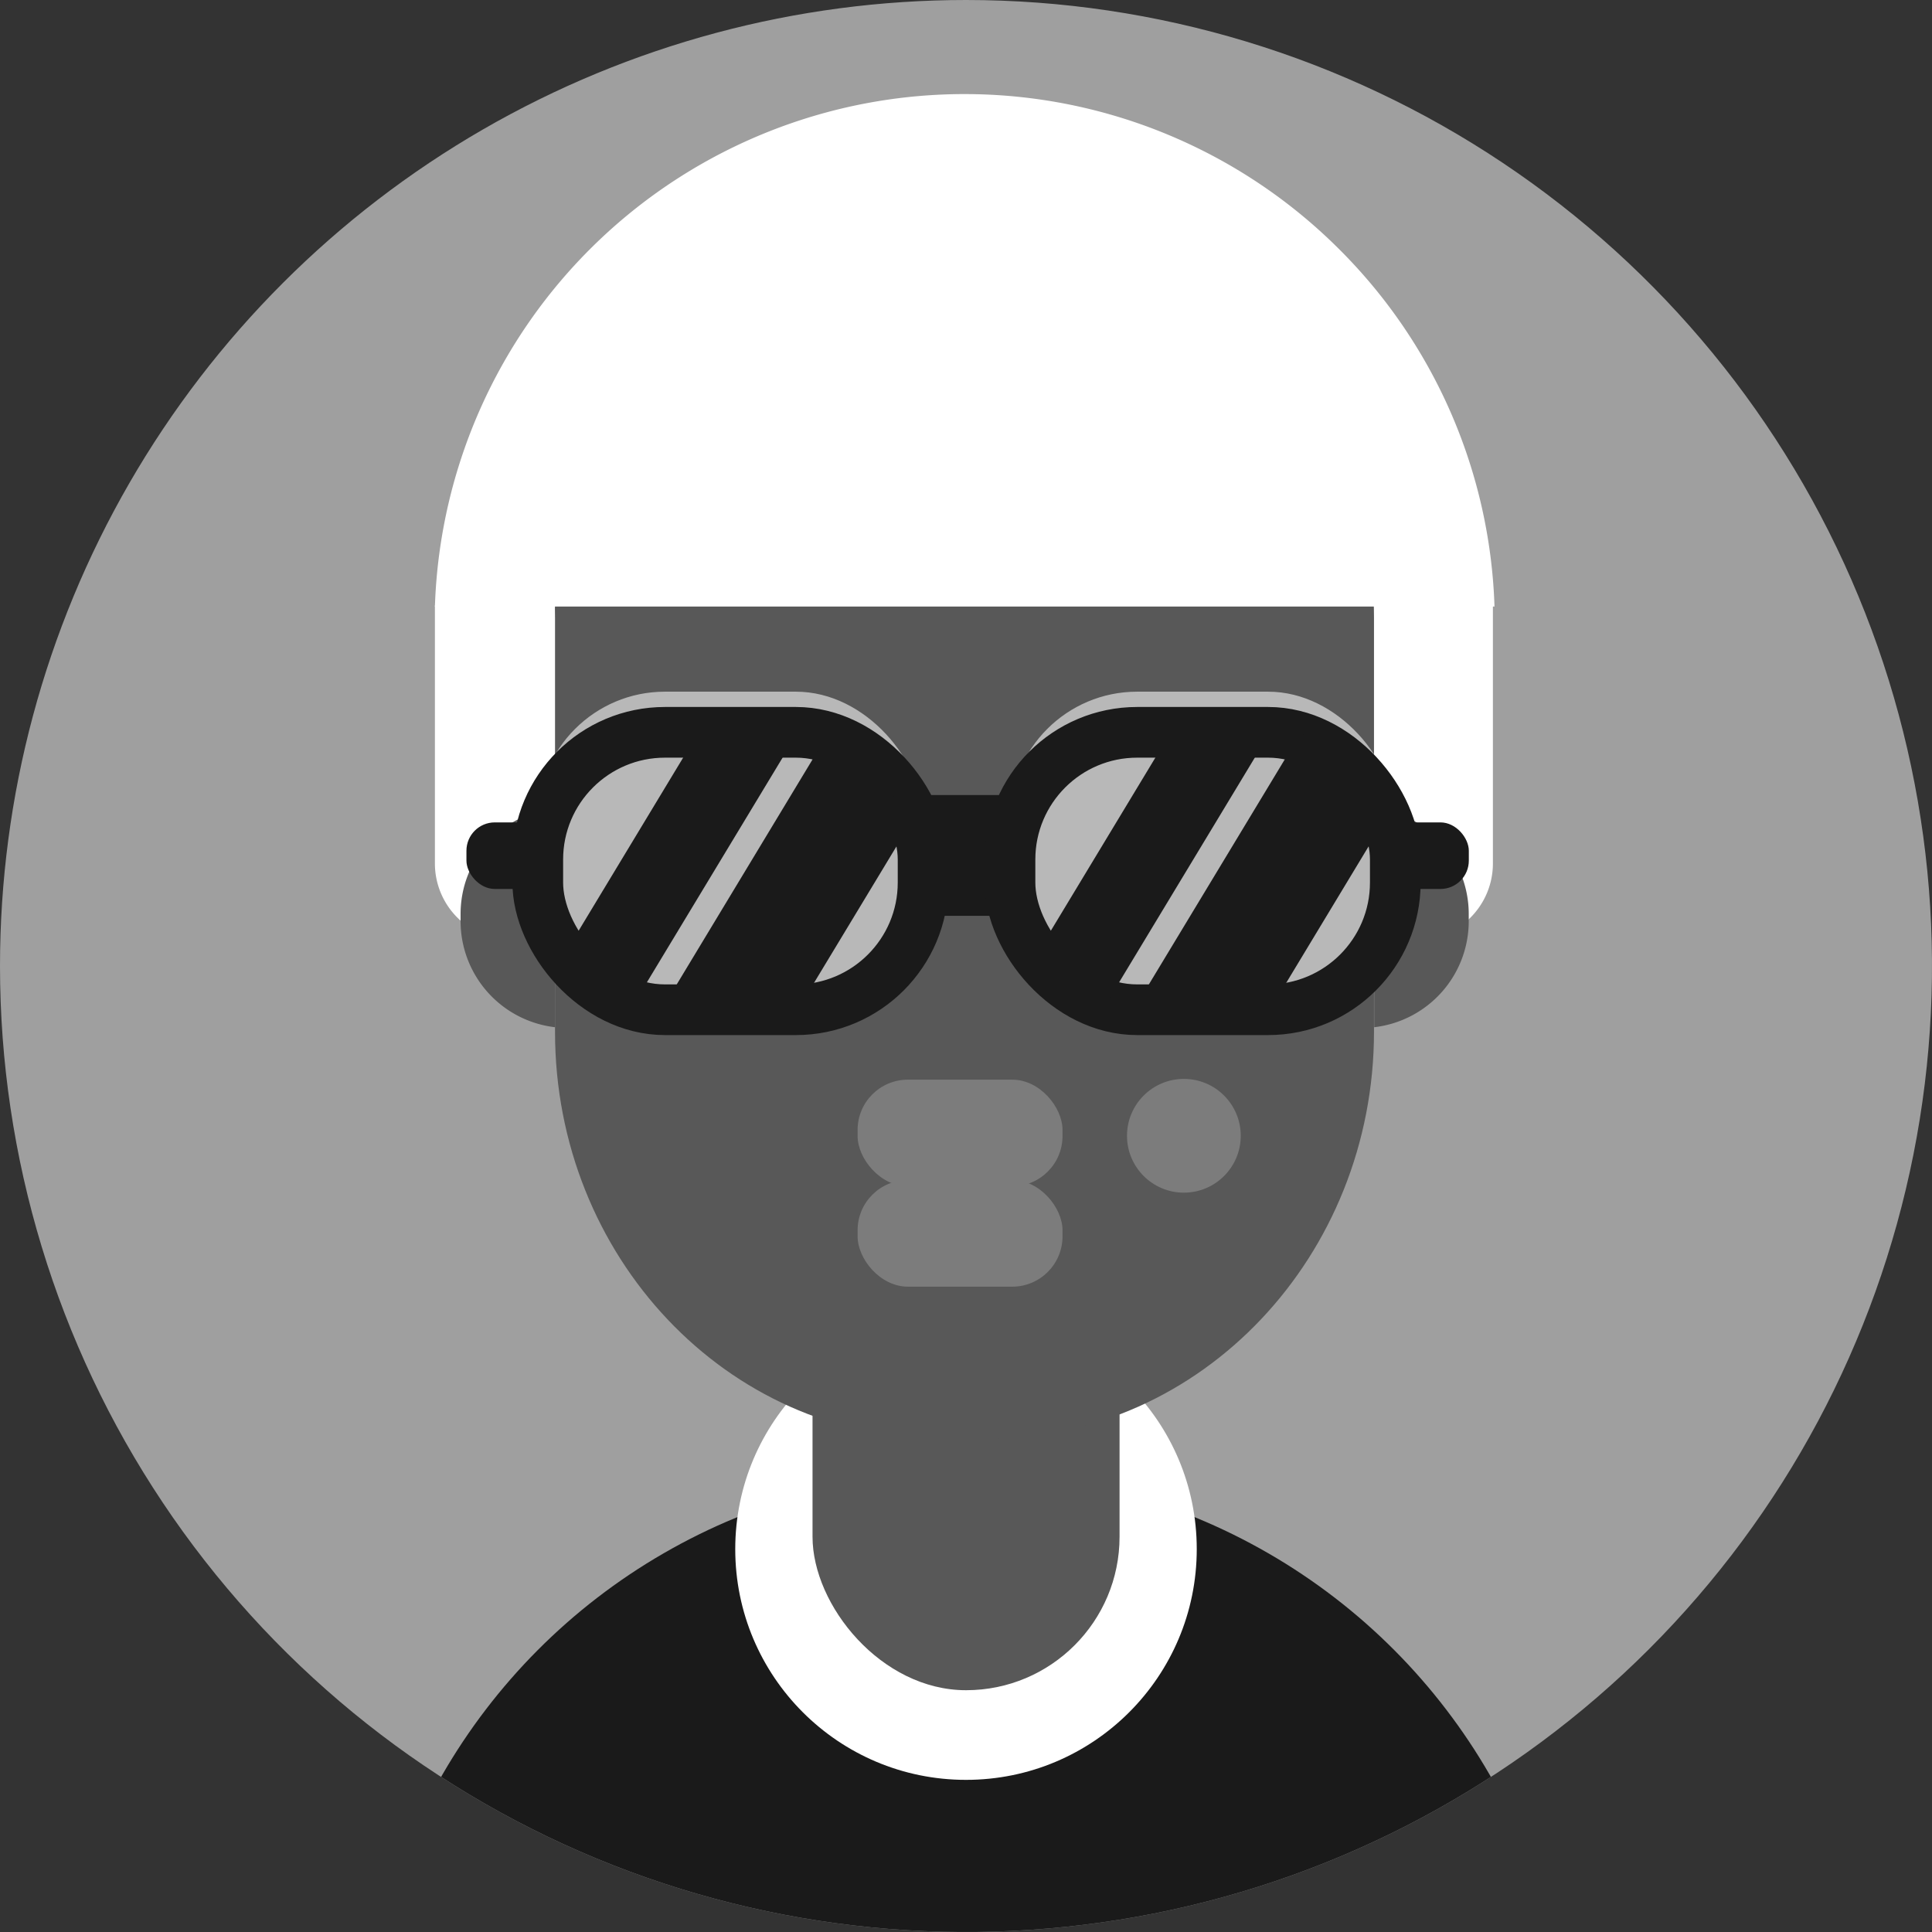 <svg id="FINAL_AVATARS" data-name="FINAL AVATARS" viewBox="0 0 231 231" version="1.1" xmlns="http://www.w3.org/2000/svg"><rect x="0" y="0" width="231" height="231" fill="#333333" stroke="none"/><defs id="defs7"><clipPath id="clip-path"><path d="M115.5 0A115.5 115.5 0 1 1 0 115.5 115.5 115.5 0 0 1 115.5 0Z" id="path4" style="fill:none;clip-rule:evenodd"/></clipPath><style id="style2"></style></defs><g clip-path="url(#clip-path)" id="g55" style="clip-path:url(#clip-path)"><path d="M115.5 0A115.5 115.5 0 1 1 0 115.5 115.5 115.5 0 0 1 115.5 0Z" id="path9" style="fill:#9f9f9f;fill-rule:evenodd"/><path class="top" d="M52 72.4h126.5v30.84a9.15 9.15 0 0 1-9.15 9.15H61.16a9.15 9.15 0 0 1-9.16-9.15V72.4Z" id="path11" style="fill:#fff"/><circle class="clothes" cx="115.5" cy="248.31" r="72.28" id="circle13" style="fill:#1a1a1a"/><circle class="clothes" cx="115.5" cy="185.22" r="27.59" id="circle15" style="fill:#fff"/><rect class="head" x="97.15" y="139.13" width="36.71" height="62.96" rx="18.35" id="rect17" style="fill:#585858"/><path class="head" d="M66.492 69.64c2-24.86 21.79-44.39 45.87-44.39h5.87c24.08 0 43.84 19.51 45.87 44.39q.18 2.1.18 4.23v49.47c0 26.84-20.65 48.66-46.05 48.66h-5.87c-25.42 0-46-21.75-46-48.61V73.87c-.04-1.42.02-2.87.13-4.23z" id="path19" style="fill:#585858"/><circle class="mouth" cx="141.55" cy="135.8" r="6.8" id="circle21" style="fill:#7c7c7c"/><rect class="mouth" x="102.54" y="129.09" width="24.5" height="12.75" rx="6.01" id="rect23" style="fill:#7c7c7c"/><rect class="mouth" x="102.54" y="141.09" width="24.5" height="12.75" rx="6.01" id="rect25" style="fill:#7c7c7c"/><path class="head" d="M164.31 96.62v26.2a12.77 12.77 0 0 0 11.3-12.68v-.85a12.75 12.75 0 0 0-11.3-12.67Z" id="path27" style="fill:#585858"/><path class="top" d="M159.93 29.61A63.36 63.36 0 0 0 52 72.52h126.69a63.17 63.17 0 0 0-18.76-42.91Z" id="path29" style="fill:#fff"/><path class="head" d="M66.36 96.62v26.2a12.77 12.77 0 0 1-11.29-12.68v-.85a12.73 12.73 0 0 1 11.29-12.67Z" id="path31" style="fill:#585858"/><path class="eyes" id="rect33" style="fill:#1a1a1a" d="M105.12 95.06h17.2v14.44h-17.2z"/><rect class="eyes" x="64.3" y="82.7" width="46.07" height="33.17" rx="15.21" id="rect35" style="fill:#b8b8b8"/><rect class="eyes" x="55.77" y="98.33" width="11.06" height="7.96" rx="3.39" id="rect37" style="fill:#1a1a1a"/><rect class="eyes" x="64.3" y="87.56" width="46.07" height="33.17" rx="15.21" id="rect39" style="fill:#b8b8b8;stroke:#1a1a1a;stroke-width:6.06;stroke-miterlimit:4;stroke-dasharray:none"/><path class="eyes" id="polygon41" style="fill:#1a1a1a" d="m67.73 113.69 15.78-26.13H95.4l-19.66 32.55-8.01-6.42z"/><path class="eyes" id="polygon43" style="fill:#1a1a1a" d="m79.46 120.11 19.65-32.55 10.22 10.09-13.57 22.46h-16.3z"/><rect class="eyes" x="120.76" y="82.7" width="46.07" height="33.17" rx="15.21" id="rect45" style="fill:#b8b8b8"/><rect class="eyes" x="164.56" y="98.33" width="11.06" height="7.96" rx="3.39" id="rect47" style="fill:#1a1a1a"/><rect class="eyes" x="120.76" y="87.56" width="46.07" height="33.17" rx="15.21" id="rect49" style="stroke-width:6.06;stroke-miterlimit:10;stroke-dasharray:none;fill:#b8b8b8;stroke:#1a1a1a"/><path class="eyes" id="polygon51" style="fill:#1a1a1a" d="m124.19 113.69 15.78-26.13h11.89l-19.66 32.55-8.01-6.42z"/><path class="eyes" id="polygon53" style="fill:#1a1a1a" d="m135.91 120.11 19.66-32.55 10.21 10.09-13.56 22.46h-16.31z"/></g></svg>